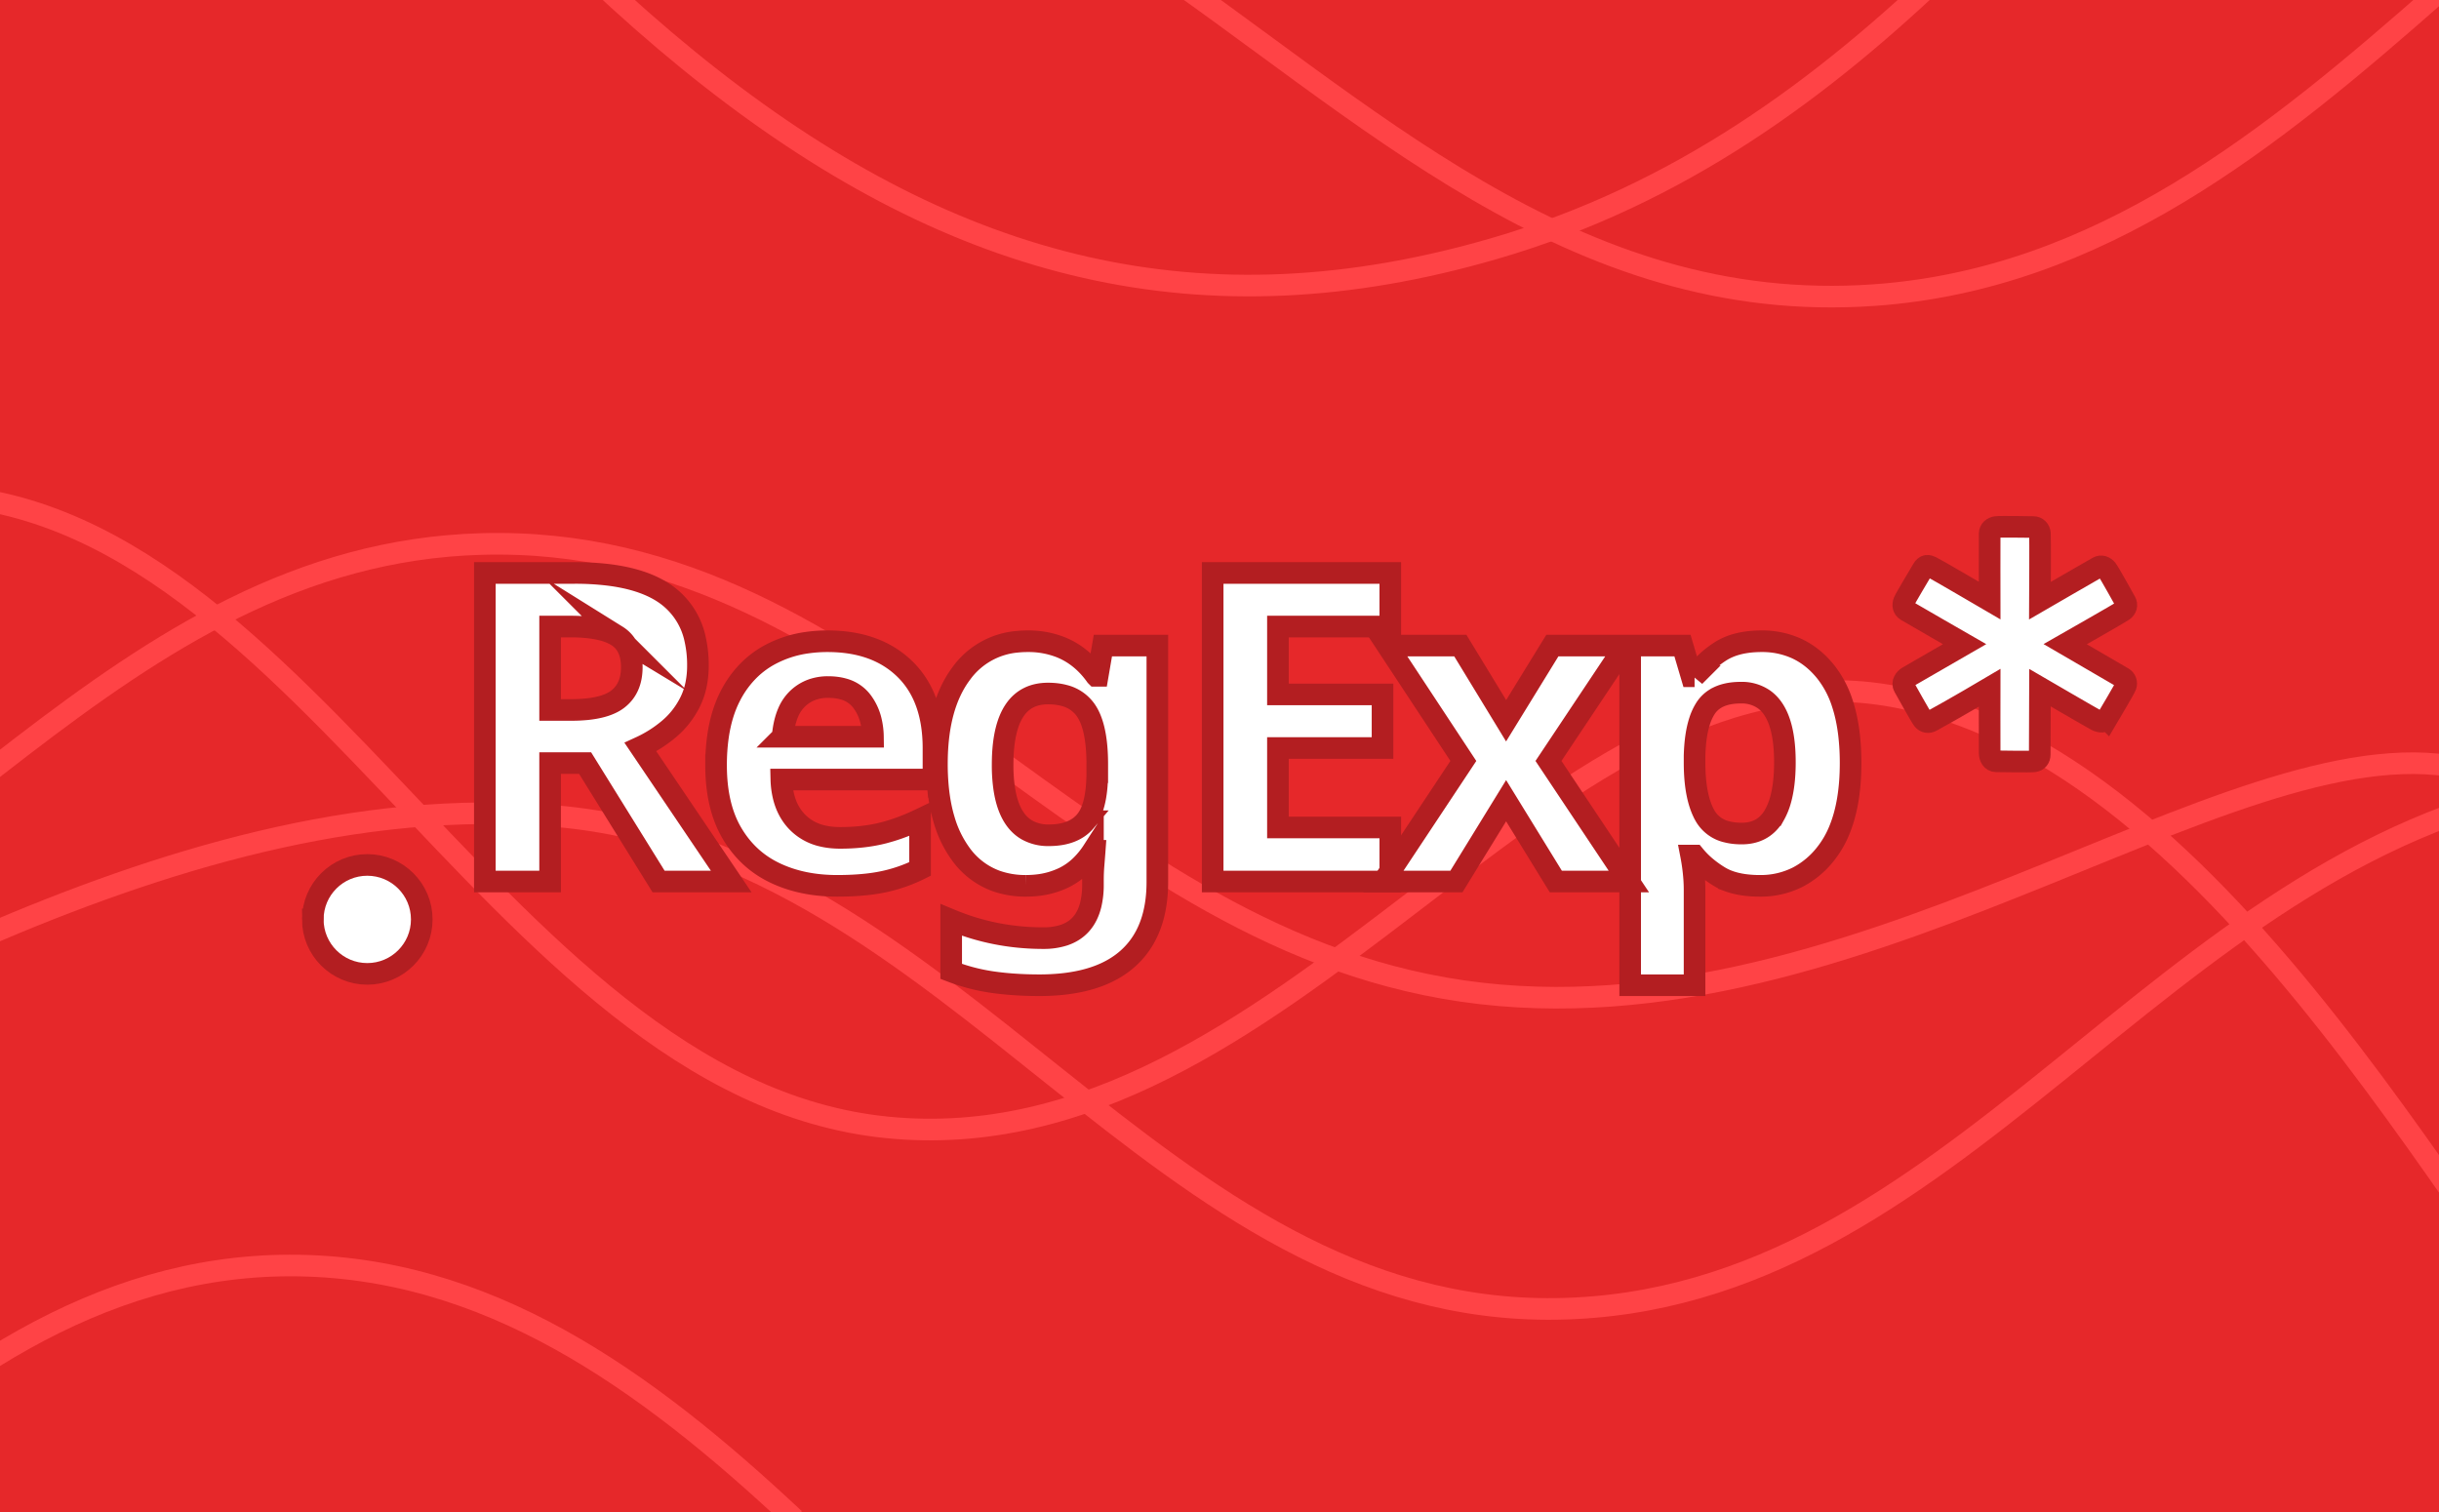 <svg xmlns="http://www.w3.org/2000/svg" width="600" height="372" viewBox="70.779 41.356 600 372"><path fill="#e6282a" d="M70.779 413.356v-372h600v372z" style="mix-blend-mode:normal;fill-rule:nonzero;stroke-linecap:butt;stroke-linejoin:miter;stroke-miterlimit:10;stroke-dasharray:none;stroke-dashoffset:0"/><path fill="none" stroke="#ff4346" stroke-width="5.316" d="M-33.513 206.932c22.96-23.372 47.672-40.61 76.655-43.43 98.362-9.569 147.542 145.448 245.903 155.23 98.362 9.781 161.769-120.144 245.904-106.322 84.137 13.822 145.354 142.47 180.31 177.557" style="mix-blend-mode:normal;fill-rule:nonzero;stroke-linecap:butt;stroke-linejoin:miter;stroke-miterlimit:10;stroke-dasharray:none;stroke-dashoffset:0"/><path fill="none" stroke="#ff4346" stroke-width="5.316" d="M-31.74 293.546C50.72 266.321 99.516 177.718 189.2 175.197c98.358-2.764 147.539 99.305 245.904 110.575 98.358 11.27 190.977-71.66 245.903-54.224 22.906 7.272 34.39 27.094 36.112 51.024" style="mix-blend-mode:normal;fill-rule:nonzero;stroke-linecap:butt;stroke-linejoin:miter;stroke-miterlimit:10;stroke-dasharray:none;stroke-dashoffset:0"/><path fill="none" stroke="#ff4346" stroke-width="5.316" d="M731.683 231.73c-11.056.185-21.815 1.124-32.063 3.007-98.363 18.075-147.543 127.161-245.903 128.65-98.363 1.488-147.544-112.489-245.904-121.207-98.363-8.718-196.724 62.092-245.903 77.615M550.484 32.984c-31.397 30.22-66.512 56.27-112.187 69.548-143.1 41.602-241.788-61.204-386.812-277.226-13.302 3.006-26.44 6.754-39.386 11.113" style="mix-blend-mode:normal;fill-rule:nonzero;stroke-linecap:butt;stroke-linejoin:miter;stroke-miterlimit:10;stroke-dasharray:none;stroke-dashoffset:0"/><path fill="none" stroke="#ff4346" stroke-width="5.316" d="M670.779 39.356c-41.531 36.602-83.612 70.704-138.953 74.603-74.478 5.246-124.94-45.708-182.358-84.62" style="mix-blend-mode:normal;fill-rule:nonzero;stroke-linecap:butt;stroke-linejoin:miter;stroke-miterlimit:10;stroke-dasharray:none;stroke-dashoffset:0"/><path fill="none" stroke="#ff4346" stroke-width="5.316" d="M19.638 414.8c36.346-34.367 74.891-62.01 122.403-62.091 48.284-.081 87.308 27.81 124.177 62.382" data-paper-data="{&quot;index&quot;:null}" style="mix-blend-mode:normal;fill-rule:nonzero;stroke-linecap:butt;stroke-linejoin:miter;stroke-miterlimit:10;stroke-dasharray:none;stroke-dashoffset:0"/><g fill="#fff" stroke="#b31e21" stroke-width="5" style="mix-blend-mode:normal;stroke-linejoin:miter;stroke-miterlimit:10;stroke-dasharray:none;stroke-dashoffset:0"><g fill-rule="evenodd" stroke-linecap="round"><path stroke-width="5.316" d="M190.053 182.322h22.114a68.24 68.24 0 0 1 8.088.445c5.77.69 10.38 2.185 13.83 4.482a18.1 18.1 0 0 1 7.723 11.485c.456 2.082.678 4.209.661 6.34a23.279 23.279 0 0 1-.432 4.593 17.546 17.546 0 0 1-1.535 4.498c-1.311 2.587-3.048 4.785-5.21 6.592a30.772 30.772 0 0 1-6.964 4.412l22.328 33.066h-17.862l-18.075-29.132h-8.612v29.132h-16.054zm20.945 13.184h-4.89v20.52h5.209a37.815 37.815 0 0 0 3.918-.188c2.652-.277 4.785-.859 6.398-1.746a8.71 8.71 0 0 0 1.113-.724c2.304-1.772 3.456-4.395 3.456-7.868 0-3.615-1.223-6.184-3.668-7.708a11.996 11.996 0 0 0-2.86-1.255c-2.26-.687-5.152-1.031-8.676-1.031z"/><path stroke-width="5.316" d="M300.414 225.488v7.656H262.99c.036 1.499.242 2.99.613 4.443.593 2.25 1.607 4.16 3.041 5.732a12.422 12.422 0 0 0 6.457 3.705c1.324.314 2.768.472 4.33.473h.019c3.757 0 7.159-.372 10.207-1.116a45.15 45.15 0 0 0 5.839-1.874 55.988 55.988 0 0 0 3.623-1.582v12.227a37.517 37.517 0 0 1-8.984 3.137 41.39 41.39 0 0 1-4.169.653c-2.188.238-4.609.357-7.26.357-5.813 0-10.951-1.081-15.417-3.243-4.465-2.162-7.974-5.44-10.526-9.835-2.552-4.395-3.827-9.923-3.827-16.586a49.88 49.88 0 0 1 .486-7.17c.54-3.713 1.53-6.976 2.97-9.788a24.783 24.783 0 0 1 5.019-6.8 22.491 22.491 0 0 1 4.602-3.354 27.145 27.145 0 0 1 9.316-3.054 35.196 35.196 0 0 1 5.038-.348c8.01 0 14.353 2.286 19.031 6.857 4.678 4.572 7.017 11.076 7.017 19.51zm-37.106-2.87h22.221a17.992 17.992 0 0 0-.498-3.978 12.826 12.826 0 0 0-2.266-4.794 8.436 8.436 0 0 0-4.609-3.004c-.961-.263-2.022-.412-3.181-.445a19.824 19.824 0 0 0-.503-.006c-1.322-.014-2.637.2-3.887.631a10.06 10.06 0 0 0-3.715 2.346c-.942.947-1.69 2.07-2.203 3.304-.421.976-.752 2.071-.992 3.286-.171.879-.294 1.767-.367 2.66zM340.391 207.626h.426l1.275-7.442h13.397v58.158c0 6.813-1.65 12.286-4.951 16.42a19.972 19.972 0 0 1-2.385 2.505c-3.846 3.4-9.139 5.463-15.877 6.189-1.931.203-3.871.302-5.813.297a90.214 90.214 0 0 1-6.651-.236 72.166 72.166 0 0 1-4.778-.509 47.001 47.001 0 0 1-10.26-2.658v-12.652c7.159 2.977 14.707 4.466 22.646 4.466 1.689.027 3.37-.21 4.987-.701 3.507-1.133 5.74-3.64 6.699-7.52.38-1.626.561-3.293.541-4.963v-1.17c.001-1.162.048-2.324.14-3.483l.02-.238a363.161 363.161 0 0 0 .234-2.976l.031-.426h-.425a21.08 21.08 0 0 1-2.938 3.619 16.078 16.078 0 0 1-4.186 2.973 20.046 20.046 0 0 1-6.663 1.877c-.894.096-1.793.144-2.694.143a21.51 21.51 0 0 1-7.368-1.21 18.512 18.512 0 0 1-8.74-6.711 27.14 27.14 0 0 1-4.011-8.29c-.743-2.47-1.254-5.19-1.532-8.16a60.15 60.15 0 0 1-.251-5.612c0-9.498 1.985-16.905 5.954-22.221a18.958 18.958 0 0 1 13.8-7.847 25.177 25.177 0 0 1 2.573-.127 21.67 21.67 0 0 1 7.953 1.403c3.499 1.368 6.448 3.736 8.846 7.102zm.32 23.71v-1.914c0-6.237-.958-10.703-2.871-13.396a9.147 9.147 0 0 0-5.28-3.563c-1.184-.318-2.508-.477-3.97-.477-7.174 0-10.89 5.432-11.15 16.295-.009.416-.014.832-.014 1.248-.014 1.97.12 3.938.4 5.889.767 5.064 2.638 8.447 5.613 10.15a10.625 10.625 0 0 0 5.363 1.291c4.04 0 7.035-1.152 8.984-3.455a9.663 9.663 0 0 0 1.605-2.823c.7-1.835 1.121-4.162 1.264-6.98.037-.755.056-1.51.055-2.265zM412.796 244.945v13.29h-43.698v-75.913h43.698v13.184h-27.643v16.692h25.73v13.184h-25.73v19.563z"/><path stroke-width="5.316" d="m411.095 258.235 19.67-29.663-18.713-28.388h17.968l11.27 18.5 11.377-18.5h17.968l-18.925 28.388 19.776 29.663h-17.969l-12.227-19.882-12.227 19.882zM487.647 251.856h-.851c.345 1.79.589 3.598.73 5.415.08 1.028.12 2.06.12 3.09v23.392h-15.841v-83.57h12.865l2.232 7.55h.745a20.564 20.564 0 0 1 4.516-4.812 24.816 24.816 0 0 1 1.757-1.249c2.292-1.487 5.18-2.324 8.663-2.51.514-.028 1.029-.042 1.543-.041 2.917-.04 5.809.549 8.478 1.725 2.751 1.245 5.173 3.162 7.265 5.752l.1.125a24.52 24.52 0 0 1 4.033 7.69c.76 2.304 1.306 4.862 1.639 7.672.266 2.33.396 4.673.388 7.018 0 6.446-.896 11.884-2.686 16.312a23.89 23.89 0 0 1-3.587 6.175 21.058 21.058 0 0 1-6.652 5.532 20.16 20.16 0 0 1-9.403 2.177 27.921 27.921 0 0 1-3.969-.265c-1.338-.192-2.559-.49-3.663-.892a13.021 13.021 0 0 1-2.362-1.13 26.85 26.85 0 0 1-3.517-2.553 20.903 20.903 0 0 1-2.543-2.603zm0-24.56v1.701c0 5.534.813 9.804 2.44 12.81l.058.108a8.306 8.306 0 0 0 5.516 4.115c1.003.252 2.113.386 3.33.402l.245.002c3.459 0 6.058-1.38 7.797-4.138.08-.126.156-.253.23-.38a16.352 16.352 0 0 0 1.536-3.764c.69-2.462 1.046-5.437 1.068-8.923v-.338c0-7.864-1.716-13.018-5.148-15.464a9.564 9.564 0 0 0-5.696-1.654c-2.634 0-4.766.523-6.395 1.57a7.568 7.568 0 0 0-2.27 2.257 13.2 13.2 0 0 0-1.448 3.11c-.75 2.281-1.17 5.143-1.263 8.586z"/></g><path stroke-width="5.316" d="M589.072 218.213c-.538.915-1.647.822-2.554.363-.946-.48-13.907-8.03-13.907-8.03s-.051 10.041-.051 16.468c0 .867-.51 1.522-1.37 1.654-.858.132-8.3.003-9.361-.006-1.061-.008-1.569-.996-1.592-2.028-.024-1.06 0-16.06 0-16.06s-8.645 5.114-14.288 8.19c-.75.432-1.573.32-2.116-.358-.544-.678-4.15-7.19-4.676-8.111-.525-.921.209-1.954.958-2.393.915-.537 13.958-8.06 13.958-8.06s-13.543-7.788-14.327-8.273c-.784-.486-.926-1.332-.587-2.193.339-.86 3.858-6.662 4.557-7.886.7-1.224 1.361-1.029 2.216-.634.854.394 14.303 8.258 14.303 8.258s-.022-15.566.005-16.488c.027-.922.69-1.469 1.604-1.606.916-.137 9.03.012 9.05.01.02 0 .039-.005.06-.005.937 0 1.57.665 1.655 1.601.086.936 0 16.516 0 16.516s13.47-7.807 14.283-8.243c.813-.436 1.617-.137 2.194.587.576.724 4.504 7.825 4.515 7.843.01.017.025.03.035.048.469.812.21 1.694-.56 2.237-.768.543-14.254 8.23-14.254 8.23l14.161 8.24c.009.005.018.007.026.012.706.408.994 1.256.725 1.996s-4.123 7.208-4.662 8.122zM147.73 267.56c0-7.402 6-13.402 13.401-13.402 7.402 0 13.402 6 13.402 13.402 0 7.402-6 13.402-13.402 13.402-7.401 0-13.402-6-13.402-13.402z"/></g></svg>